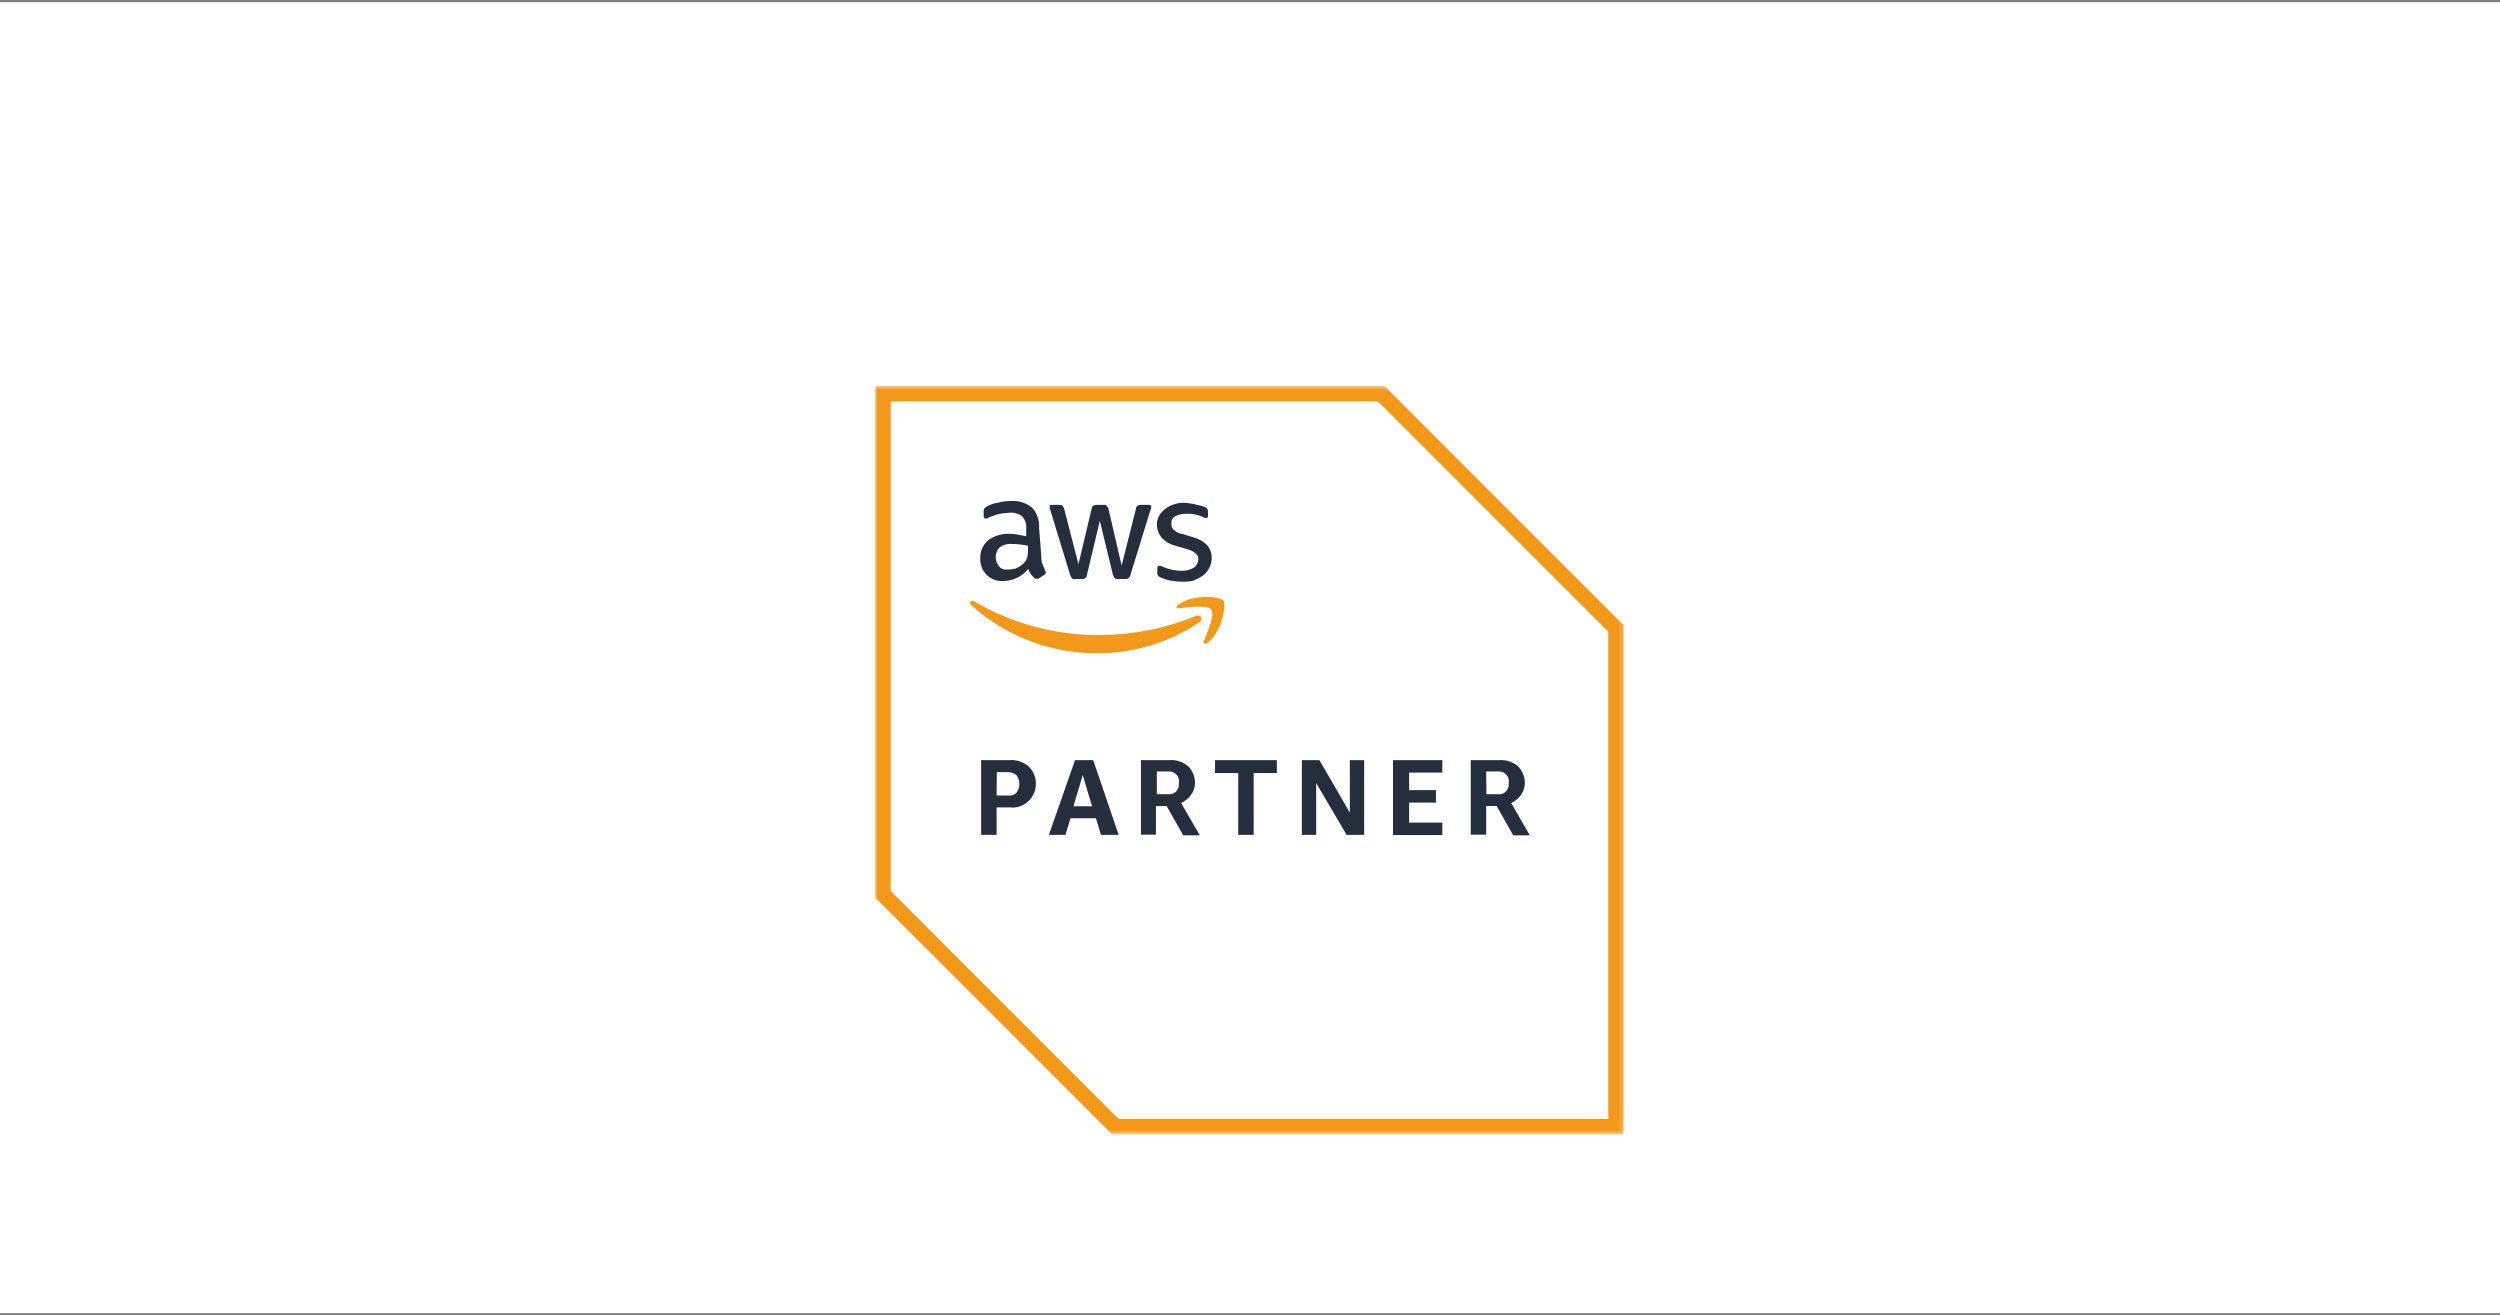 <svg width="574" height="302" viewBox="0 0 574 302" fill="none" xmlns="http://www.w3.org/2000/svg">
<rect x="0" y="0" width="574" height="302" fill="#808080" stroke="none"/>
<rect width="574" height="301" transform="translate(0 0.5)" fill="white"/>
<mask id="mask0_14597_61313" style="mask-type:luminance" maskUnits="userSpaceOnUse" x="200" y="88" width="173" height="173">
<path d="M372.808 88.582H200.904V260.456H372.808V88.582Z" fill="white"/>
</mask>
<g mask="url(#mask0_14597_61313)">
<path d="M317.803 88.582H200.904V206.034L255.335 260.456H372.808V143.578L317.803 88.582Z" fill="white"/>
<path d="M316.394 92.183L369.26 145.039V256.908H256.797L204.505 204.573V92.183H316.394ZM317.803 88.582H200.904V206.034L255.335 260.456H372.808V143.578L317.803 88.582Z" fill="#F49819"/>
<path d="M228.82 185.372V191.686H225.271V174.519H231.847C233.413 174.415 234.926 174.937 236.126 175.928C236.961 176.711 237.535 177.754 237.744 178.85C237.953 179.946 237.849 181.146 237.379 182.19C236.909 183.233 236.126 184.12 235.135 184.694C234.143 185.268 232.995 185.529 231.847 185.372H228.82ZM228.82 182.659H231.482C231.847 182.711 232.212 182.659 232.525 182.555C232.839 182.45 233.152 182.242 233.413 181.981C233.83 181.407 234.039 180.676 234.039 179.998C234.039 179.268 233.83 178.589 233.413 178.015C232.891 177.546 232.212 177.285 231.482 177.285H228.872L228.82 182.659ZM252.774 191.686L251.626 187.877H245.781L244.633 191.686H240.823L246.825 174.519H251L256.845 191.686H252.774ZM246.459 185.112H250.739L248.599 177.963L246.459 185.112ZM261.959 191.686V174.519H268.535C270.1 174.415 271.614 174.937 272.814 175.928C273.805 176.92 274.379 178.328 274.379 179.737C274.379 180.729 274.066 181.668 273.492 182.45C272.918 183.285 272.135 183.911 271.196 184.381L275.475 191.79H271.666L267.856 185.059H265.403V191.634H261.959V191.686ZM265.508 182.346H268.117C268.43 182.398 268.691 182.398 269.004 182.294C269.317 182.242 269.578 182.085 269.787 181.929C270.048 181.772 270.205 181.511 270.361 181.25C270.518 180.99 270.622 180.729 270.674 180.416V179.685C270.779 179.111 270.622 178.485 270.257 178.015C269.891 177.546 269.37 177.233 268.743 177.128H265.612V182.398L265.508 182.346ZM284.295 191.686V177.494H278.972V174.519H293.167V177.494H287.844V191.686H284.295ZM302.195 179.789V191.686H298.907V174.519H302.926L309.919 186.573V174.519H313.207V191.686H309.188L302.195 179.789ZM319.834 191.686V174.519H331.159V177.389H323.54V181.407H329.698V184.277H323.54V188.868H331.159V191.738H319.834V191.686ZM337.682 191.686V174.519H344.258C345.824 174.415 347.337 174.937 348.537 175.928C349.529 176.92 350.103 178.328 350.103 179.737C350.103 180.729 349.79 181.668 349.268 182.45C348.694 183.285 347.911 183.911 346.972 184.381L351.251 191.79H347.441L343.632 185.059H341.231V191.634H337.682V191.686ZM341.283 182.346H343.84C344.414 182.45 345.041 182.294 345.51 181.929C345.98 181.563 346.293 181.042 346.398 180.416V179.685C346.502 179.111 346.345 178.485 345.98 178.015C345.615 177.546 345.093 177.233 344.519 177.128H341.231L341.283 182.346Z" fill="#242E3D"/>
<path d="M239.106 127.924C239.054 128.498 239.158 129.124 239.419 129.646C239.576 130.063 239.837 130.637 239.993 131.055C240.045 131.107 240.098 131.211 240.098 131.263C240.098 131.316 240.15 131.42 240.098 131.472C240.098 131.733 239.941 131.889 239.68 132.046L238.375 132.881H237.958C237.854 132.881 237.749 132.881 237.645 132.829C237.54 132.777 237.436 132.724 237.384 132.62C237.123 132.359 236.862 132.098 236.653 131.785C236.445 131.42 236.236 131.055 236.079 130.637C235.401 131.472 234.514 132.203 233.522 132.672C232.53 133.142 231.435 133.403 230.339 133.403C229.66 133.455 228.93 133.35 228.251 133.09C227.573 132.829 226.999 132.463 226.477 131.942C226.007 131.42 225.59 130.846 225.381 130.168C225.12 129.489 225.016 128.811 225.068 128.133C225.068 127.402 225.172 126.62 225.485 125.941C225.798 125.263 226.216 124.637 226.79 124.115C228.147 123.071 229.817 122.55 231.539 122.55C232.165 122.55 232.844 122.602 233.47 122.706L235.61 123.124V121.715C235.662 121.141 235.662 120.567 235.505 120.045C235.349 119.523 235.088 119.002 234.722 118.584C234.305 118.219 233.783 117.958 233.209 117.854C232.687 117.697 232.113 117.645 231.539 117.749C230.808 117.802 230.078 117.854 229.399 118.01C228.669 118.167 227.938 118.428 227.26 118.741C226.999 118.897 226.842 118.897 226.529 119.054H226.268C226.007 119.054 225.851 118.897 225.851 118.48V117.436C225.851 117.175 225.903 116.914 226.007 116.706C226.164 116.549 226.372 116.393 226.581 116.288C227.312 115.871 228.147 115.558 228.982 115.454C229.973 115.193 230.965 115.036 232.009 115.036C233.835 114.88 235.61 115.454 237.019 116.601C237.593 117.228 238.01 118.01 238.271 118.793C238.532 119.628 238.636 120.463 238.584 121.297L239.106 127.924ZM231.278 130.794C231.904 130.742 232.583 130.689 233.209 130.533C233.94 130.22 234.566 129.802 235.14 129.228C235.505 128.863 235.714 128.394 235.87 127.924C235.975 127.35 236.027 126.776 236.027 126.202V125.315C234.827 125.054 233.626 124.898 232.426 124.898C231.435 124.793 230.391 125.054 229.556 125.628C228.982 126.202 228.669 126.933 228.616 127.715C228.564 128.498 228.825 129.281 229.295 129.907C229.504 130.22 229.817 130.481 230.182 130.637C230.547 130.794 230.913 130.846 231.33 130.742H231.278V130.794ZM246.882 132.985C246.621 132.985 246.308 132.985 246.151 132.829C245.995 132.62 245.838 132.359 245.734 132.098L241.141 117.071C241.037 116.862 240.985 116.601 240.985 116.341C240.985 116.08 241.141 115.923 241.246 115.923H243.177C243.438 115.923 243.751 115.923 243.907 116.08C244.116 116.288 244.22 116.549 244.325 116.81L247.613 129.541L250.639 116.81C250.639 116.654 250.692 116.549 250.744 116.393C250.796 116.288 250.9 116.184 251.057 116.08C251.266 115.975 251.527 115.923 251.787 115.923H253.353C253.614 115.871 253.875 115.923 254.084 116.08C254.24 116.288 254.397 116.549 254.501 116.81L257.528 129.855L260.816 116.81C260.816 116.654 260.868 116.497 260.92 116.393C260.972 116.288 261.077 116.184 261.233 116.08C261.442 115.975 261.703 115.923 261.964 115.923H263.895C264.156 115.923 264.312 116.08 264.312 116.236V116.654C264.312 116.81 264.156 116.914 264.156 117.071L259.563 131.942C259.563 132.098 259.511 132.255 259.459 132.359C259.407 132.463 259.25 132.568 259.146 132.672C258.989 132.933 258.728 132.933 258.415 132.933H256.693C256.432 132.933 256.119 132.933 255.962 132.776C255.806 132.62 255.702 132.359 255.545 132.046L252.518 119.576L249.543 132.046C249.543 132.203 249.491 132.359 249.439 132.463C249.387 132.568 249.23 132.672 249.126 132.776C248.969 132.881 248.761 132.933 248.552 132.933H246.882V132.985ZM271.671 133.559C270.679 133.559 269.688 133.455 268.696 133.298C267.913 133.142 267.13 132.881 266.4 132.568C266.191 132.463 265.982 132.307 265.878 132.15C265.774 131.942 265.669 131.681 265.721 131.472V130.481C265.721 130.063 265.878 129.907 266.139 129.907H266.4C266.556 129.907 266.661 130.063 266.817 130.063C267.496 130.376 268.226 130.585 268.957 130.794C269.688 130.95 270.47 131.055 271.253 131.055C272.245 131.107 273.236 130.846 274.124 130.324C274.437 130.115 274.698 129.802 274.854 129.489C275.011 129.176 275.115 128.811 275.115 128.394C275.167 128.133 275.115 127.872 275.011 127.663C274.906 127.454 274.75 127.246 274.541 127.089C273.967 126.62 273.341 126.254 272.61 126.098L269.74 125.263C268.54 124.95 267.444 124.272 266.609 123.332C265.982 122.498 265.617 121.506 265.617 120.463C265.617 119.68 265.826 118.949 266.191 118.323C266.974 117.071 268.226 116.184 269.635 115.767C270.418 115.506 271.253 115.401 272.036 115.454C272.454 115.454 272.923 115.506 273.341 115.61C273.758 115.662 274.228 115.714 274.645 115.871C275.063 116.027 275.376 116.027 275.794 116.132C276.211 116.288 276.368 116.288 276.629 116.393C276.837 116.497 277.046 116.654 277.203 116.81C277.307 117.019 277.359 117.28 277.359 117.541V118.375C277.359 118.793 277.203 118.949 276.942 118.949C276.681 118.949 276.42 118.845 276.211 118.689C275.011 118.167 273.706 117.906 272.401 117.958C271.514 117.958 270.627 118.115 269.844 118.532C269.531 118.689 269.27 118.949 269.114 119.262C268.957 119.576 268.905 119.941 268.957 120.254C268.957 120.515 268.957 120.776 269.061 121.037C269.166 121.297 269.322 121.506 269.531 121.663C270.105 122.237 270.888 122.55 271.671 122.654L274.384 123.489C275.533 123.854 276.576 124.48 277.359 125.419C277.933 126.202 278.246 127.193 278.194 128.133C278.194 128.915 278.038 129.75 277.62 130.429C277.307 131.107 276.785 131.733 276.211 132.15C275.533 132.62 274.802 132.985 274.071 133.298C273.289 133.507 272.454 133.559 271.619 133.559H271.671Z" fill="#242E3D"/>
<path d="M275.428 142.848C268.435 147.544 260.189 150.048 251.787 149.996C241.141 149.996 230.913 146.083 222.98 138.934C222.406 138.36 222.98 137.63 223.711 138.099C232.426 143.213 242.394 145.874 252.518 145.822C260.085 145.77 267.6 144.309 274.593 141.387C275.532 140.969 276.472 142.117 275.428 142.848ZM276.42 147.178C276.159 147.752 276.733 148.013 277.307 147.596C280.751 144.726 281.586 138.726 280.856 137.839C280.125 137.004 274.123 136.273 270.522 138.83C269.948 139.247 270.105 139.821 270.679 139.665C272.61 139.404 277.307 138.83 278.142 139.978C278.977 141.178 277.15 145.3 276.42 147.178Z" fill="#F49819"/>
</g>
</svg>
